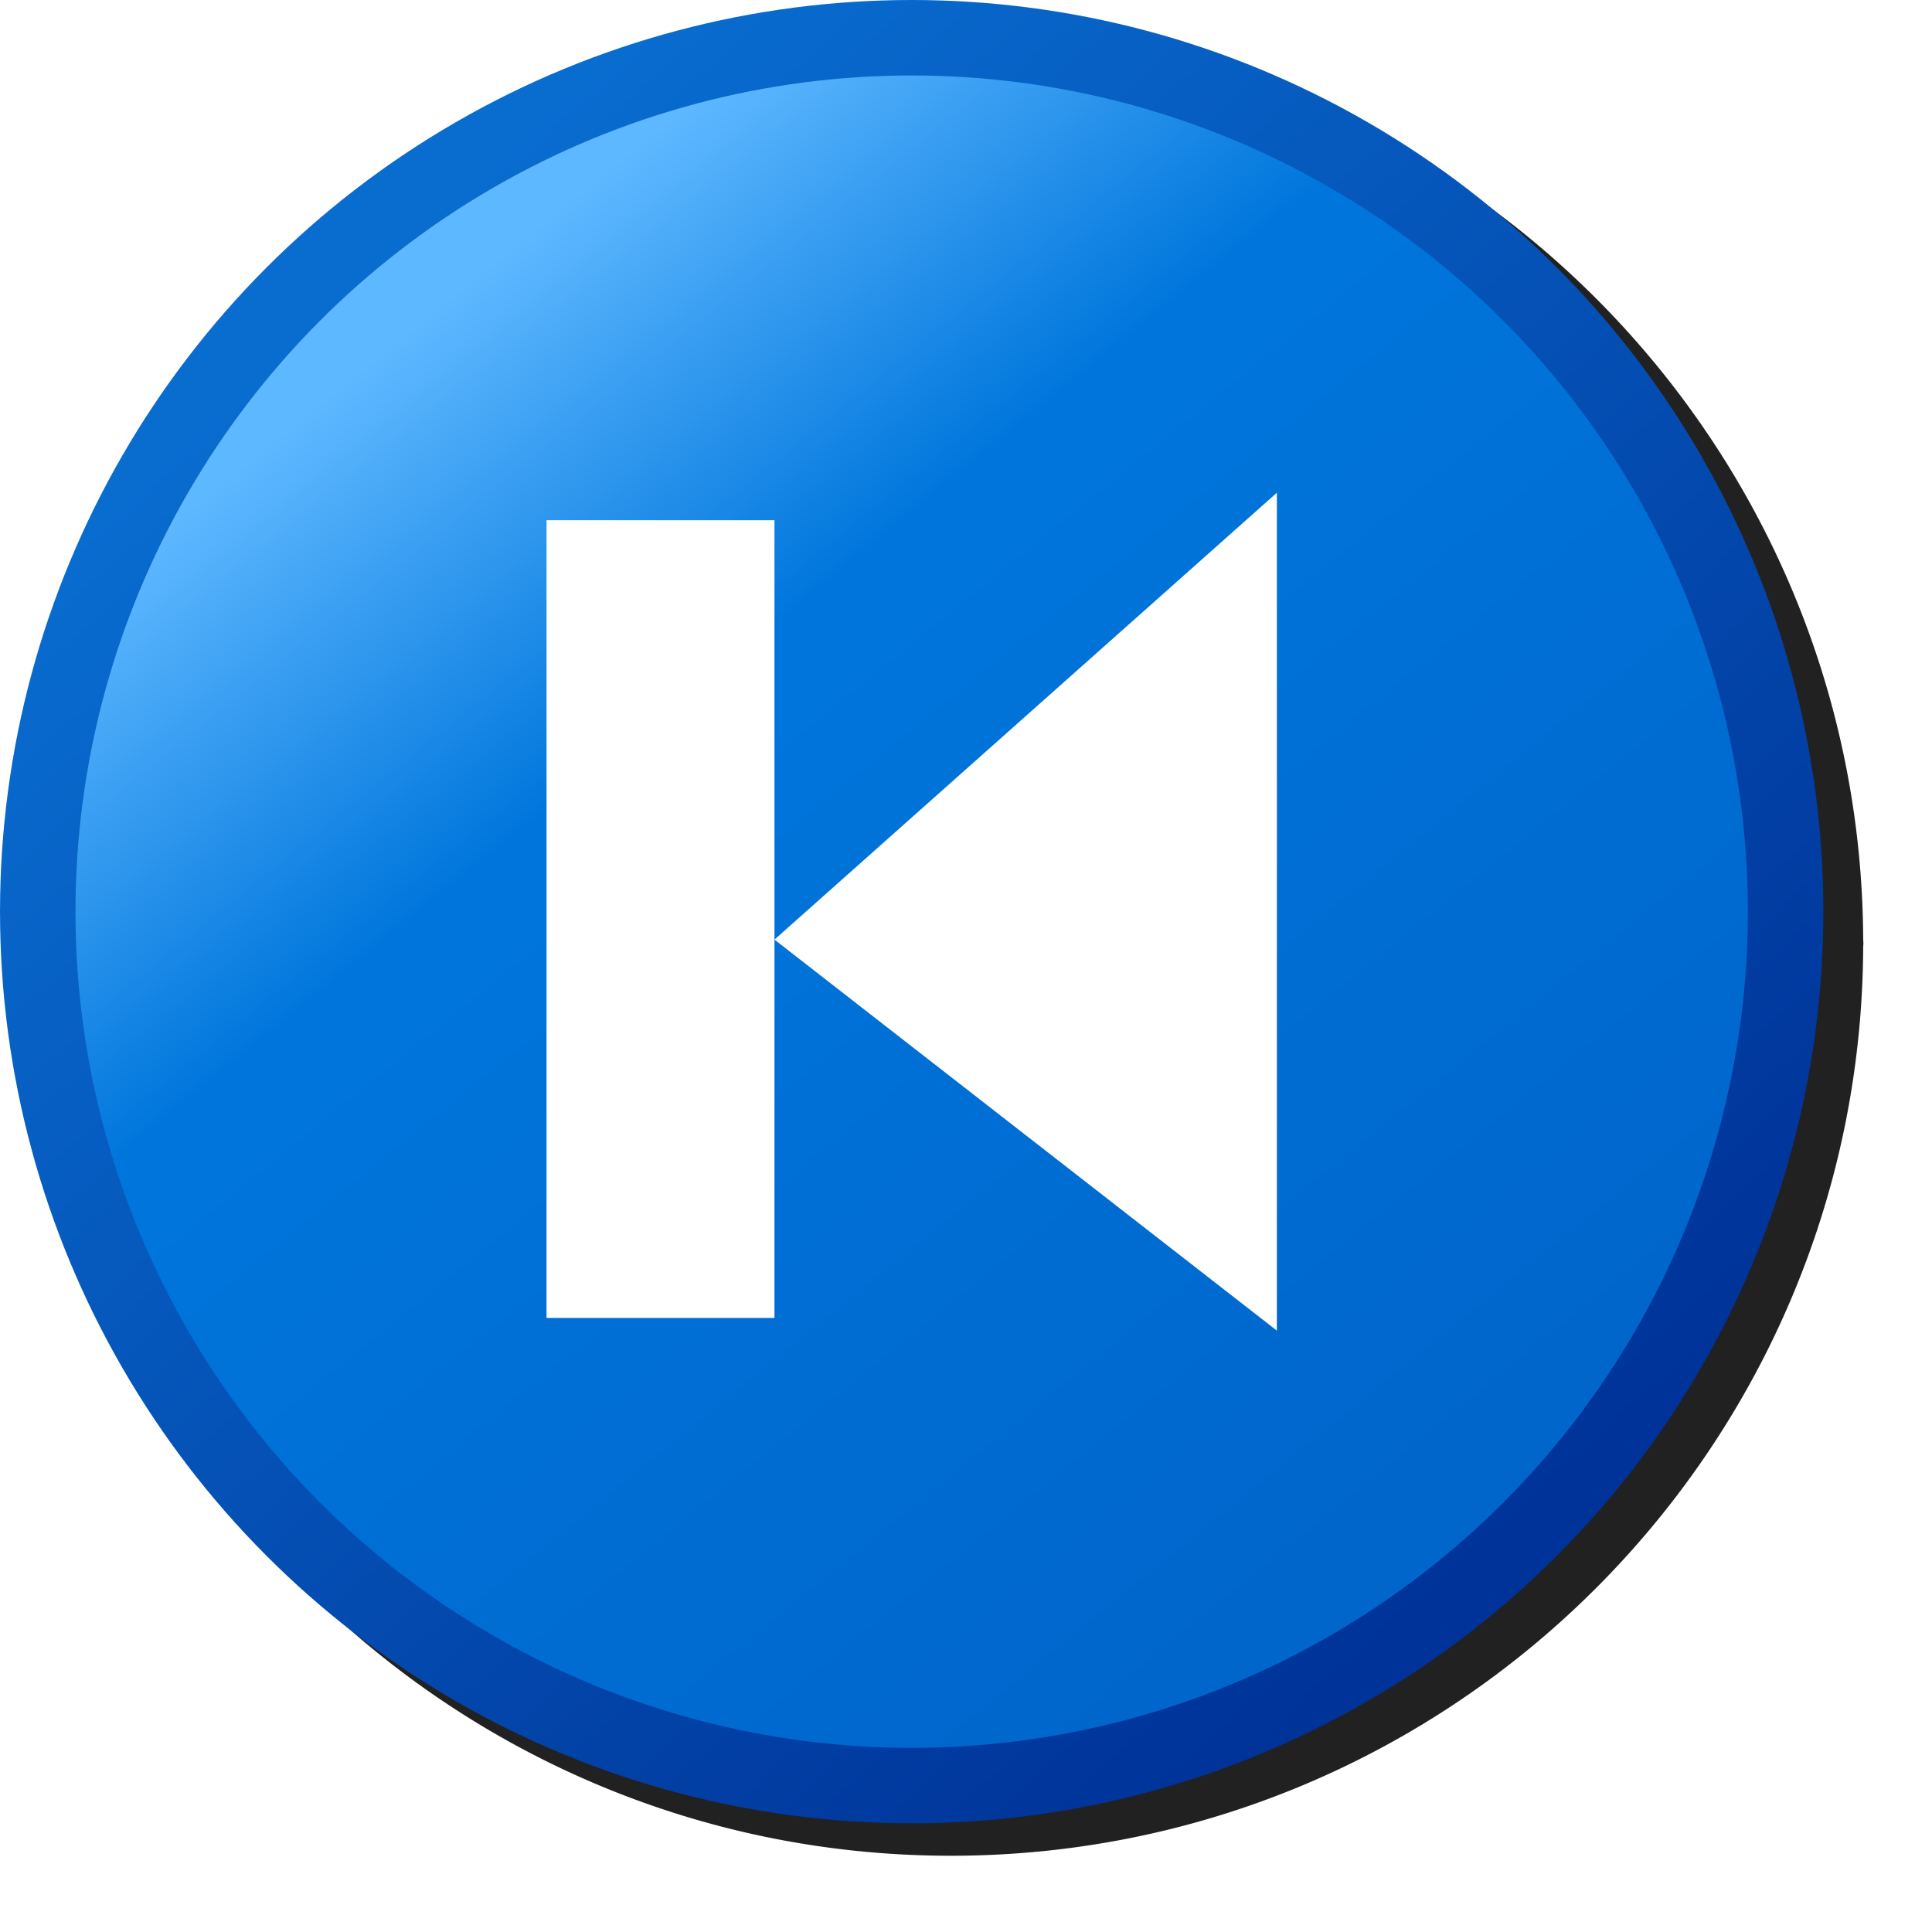 <svg version="1.1" viewBox="0 0 256 256" xmlns="http://www.w3.org/2000/svg" xmlns:xlink="http://www.w3.org/1999/xlink">
<defs>
<filter id="filter933" x="-.048" y="-.048" width="1.096" height="1.096" color-interpolation-filters="sRGB">
<feGaussianBlur stdDeviation="4.836"/>
</filter>
<linearGradient id="linearGradient1492-3" x1="-.985" x2="-4.13" y1="7.799" y2="3.921" gradientTransform="matrix(40.715 0 0 40.715 238.4 -118.88)" gradientUnits="userSpaceOnUse">
<stop stop-color="#06c" offset="0"/>
<stop stop-color="#0076dc" offset=".7"/>
<stop stop-color="#5eb8ff" offset="1"/>
</linearGradient>
<linearGradient id="linearGradient903-3" x1="28.65" x2="18.284" y1="12.93" y2="1.413" gradientTransform="matrix(14.791 0 0 14.791 -195.56 -2.396)" gradientUnits="userSpaceOnUse">
<stop stop-color="#039" offset="0"/>
<stop stop-color="#096dd0" offset="1"/>
</linearGradient>
</defs>
<g transform="translate(-12.568)">
<path d="m138.57 4.096c-66.715 0-120.91 54.19-120.91 120.9 0 66.715 54.192 120.9 120.91 120.9 66.55 0 120.61-53.929 120.88-120.42a5 5 0 0 0 0.025-0.486 5 5 0 0 0-0.025-0.498c-0.272-66.483-54.332-120.41-120.88-120.41z" color="#000000" color-rendering="auto" dominant-baseline="auto" fill="#212121" filter="url(#filter933)" image-rendering="auto" shape-rendering="auto" solid-color="#000000" stop-color="#000000" style="font-feature-settings:normal;font-variant-alternates:normal;font-variant-caps:normal;font-variant-east-asian:normal;font-variant-ligatures:normal;font-variant-numeric:normal;font-variant-position:normal;font-variation-settings:normal;inline-size:0;isolation:auto;mix-blend-mode:normal;shape-margin:0;shape-padding:0;text-decoration-color:#000000;text-decoration-line:none;text-decoration-style:solid;text-indent:0;text-orientation:mixed;text-transform:none;white-space:normal"/>
<circle cx="133.37" cy="120.8" r="115.8" fill="url(#linearGradient1492-3)" stroke="url(#linearGradient903-3)" stroke-linecap="round" stroke-linejoin="round" stroke-width="10"/>
<g transform="translate(6.861 .977)">
<g transform="matrix(15.1 0 0 15.1 -199.85 -7.546)">
<path d="m19.409 12v-7" fill="none" stroke="#fff" stroke-width="2"/>
</g>
<path d="m174.9 175.34v-111.03l-66.572 59.216z" fill="#fff"/>
</g>
</g>
</svg>
